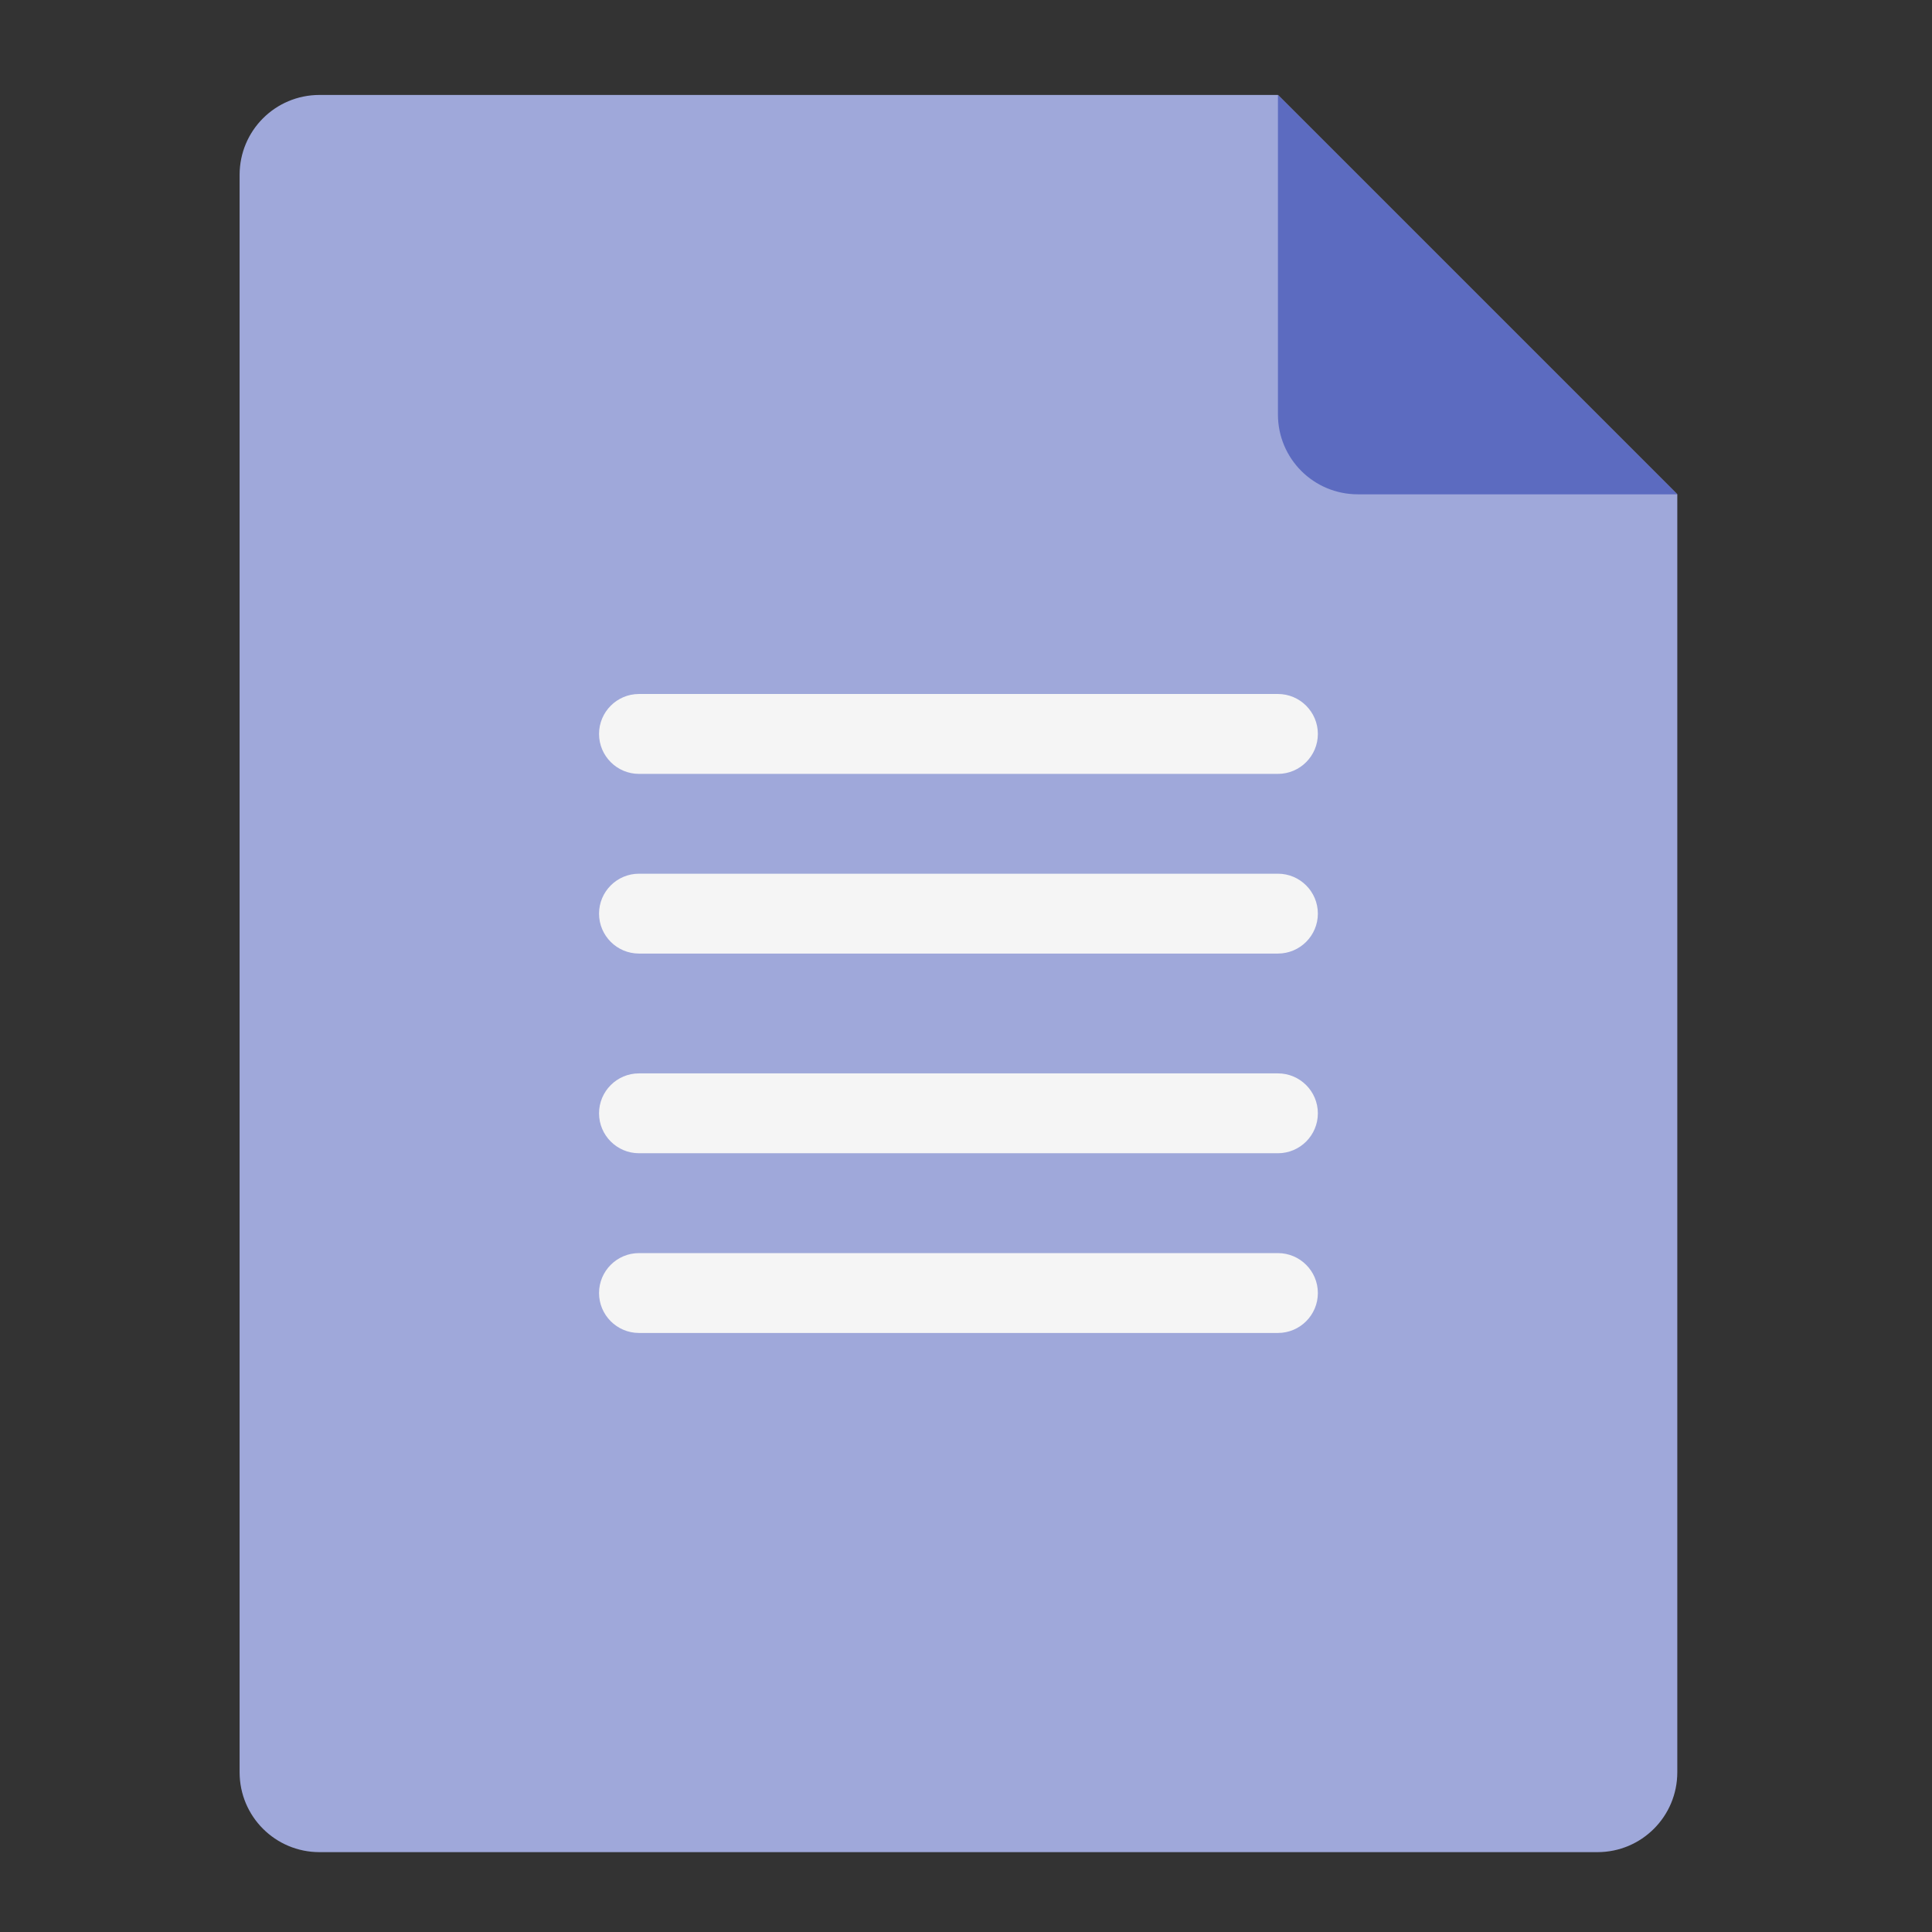 <?xml version="1.0" encoding="UTF-8"?>
<svg xmlns="http://www.w3.org/2000/svg" xmlns:xlink="http://www.w3.org/1999/xlink" width="48px" height="48px" viewBox="0 0 48 48" version="1.1">
<rect x="0" y="0" width="48" height="48" fill="#333333" stroke="none"/>
<g id="surface1">
<path style=" stroke:none;fill-rule:nonzero;fill:rgb(62.353%,65.882%,85.49%);fill-opacity:1;" d="M 31.75 2.359 L 7.938 2.359 C 6.84 2.359 5.953 3.246 5.953 4.344 L 5.953 44.031 C 5.953 45.129 6.84 46.016 7.938 46.016 L 39.688 46.016 C 40.785 46.016 41.672 45.129 41.672 44.031 L 41.672 12.281 Z M 31.75 2.359 "/>
<path style=" stroke:none;fill-rule:nonzero;fill:rgb(36.078%,41.961%,75.294%);fill-opacity:1;" d="M 41.672 12.281 L 31.75 2.359 L 31.75 10.297 C 31.75 11.395 32.637 12.281 33.734 12.281 Z M 41.672 12.281 "/>
<path style=" stroke:none;fill-rule:nonzero;fill:rgb(96.078%,96.078%,96.078%);fill-opacity:1;" d="M 15.875 17.242 L 31.75 17.242 C 32.297 17.242 32.742 17.688 32.742 18.234 C 32.742 18.781 32.297 19.227 31.75 19.227 L 15.875 19.227 C 15.328 19.227 14.883 18.781 14.883 18.234 C 14.883 17.688 15.328 17.242 15.875 17.242 Z M 15.875 17.242 "/>
<path style=" stroke:none;fill-rule:nonzero;fill:rgb(96.078%,96.078%,96.078%);fill-opacity:1;" d="M 15.875 31.133 L 31.75 31.133 C 32.297 31.133 32.742 31.578 32.742 32.125 C 32.742 32.672 32.297 33.117 31.75 33.117 L 15.875 33.117 C 15.328 33.117 14.883 32.672 14.883 32.125 C 14.883 31.578 15.328 31.133 15.875 31.133 Z M 15.875 31.133 "/>
<path style=" stroke:none;fill-rule:nonzero;fill:rgb(96.078%,96.078%,96.078%);fill-opacity:1;" d="M 15.875 21.707 L 31.75 21.707 C 32.297 21.707 32.742 22.152 32.742 22.699 C 32.742 23.246 32.297 23.691 31.75 23.691 L 15.875 23.691 C 15.328 23.691 14.883 23.246 14.883 22.699 C 14.883 22.152 15.328 21.707 15.875 21.707 Z M 15.875 21.707 "/>
<path style=" stroke:none;fill-rule:nonzero;fill:rgb(96.078%,96.078%,96.078%);fill-opacity:1;" d="M 15.875 26.668 L 31.75 26.668 C 32.297 26.668 32.742 27.113 32.742 27.66 C 32.742 28.207 32.297 28.652 31.75 28.652 L 15.875 28.652 C 15.328 28.652 14.883 28.207 14.883 27.66 C 14.883 27.113 15.328 26.668 15.875 26.668 Z M 15.875 26.668 "/>
</g>
</svg>
